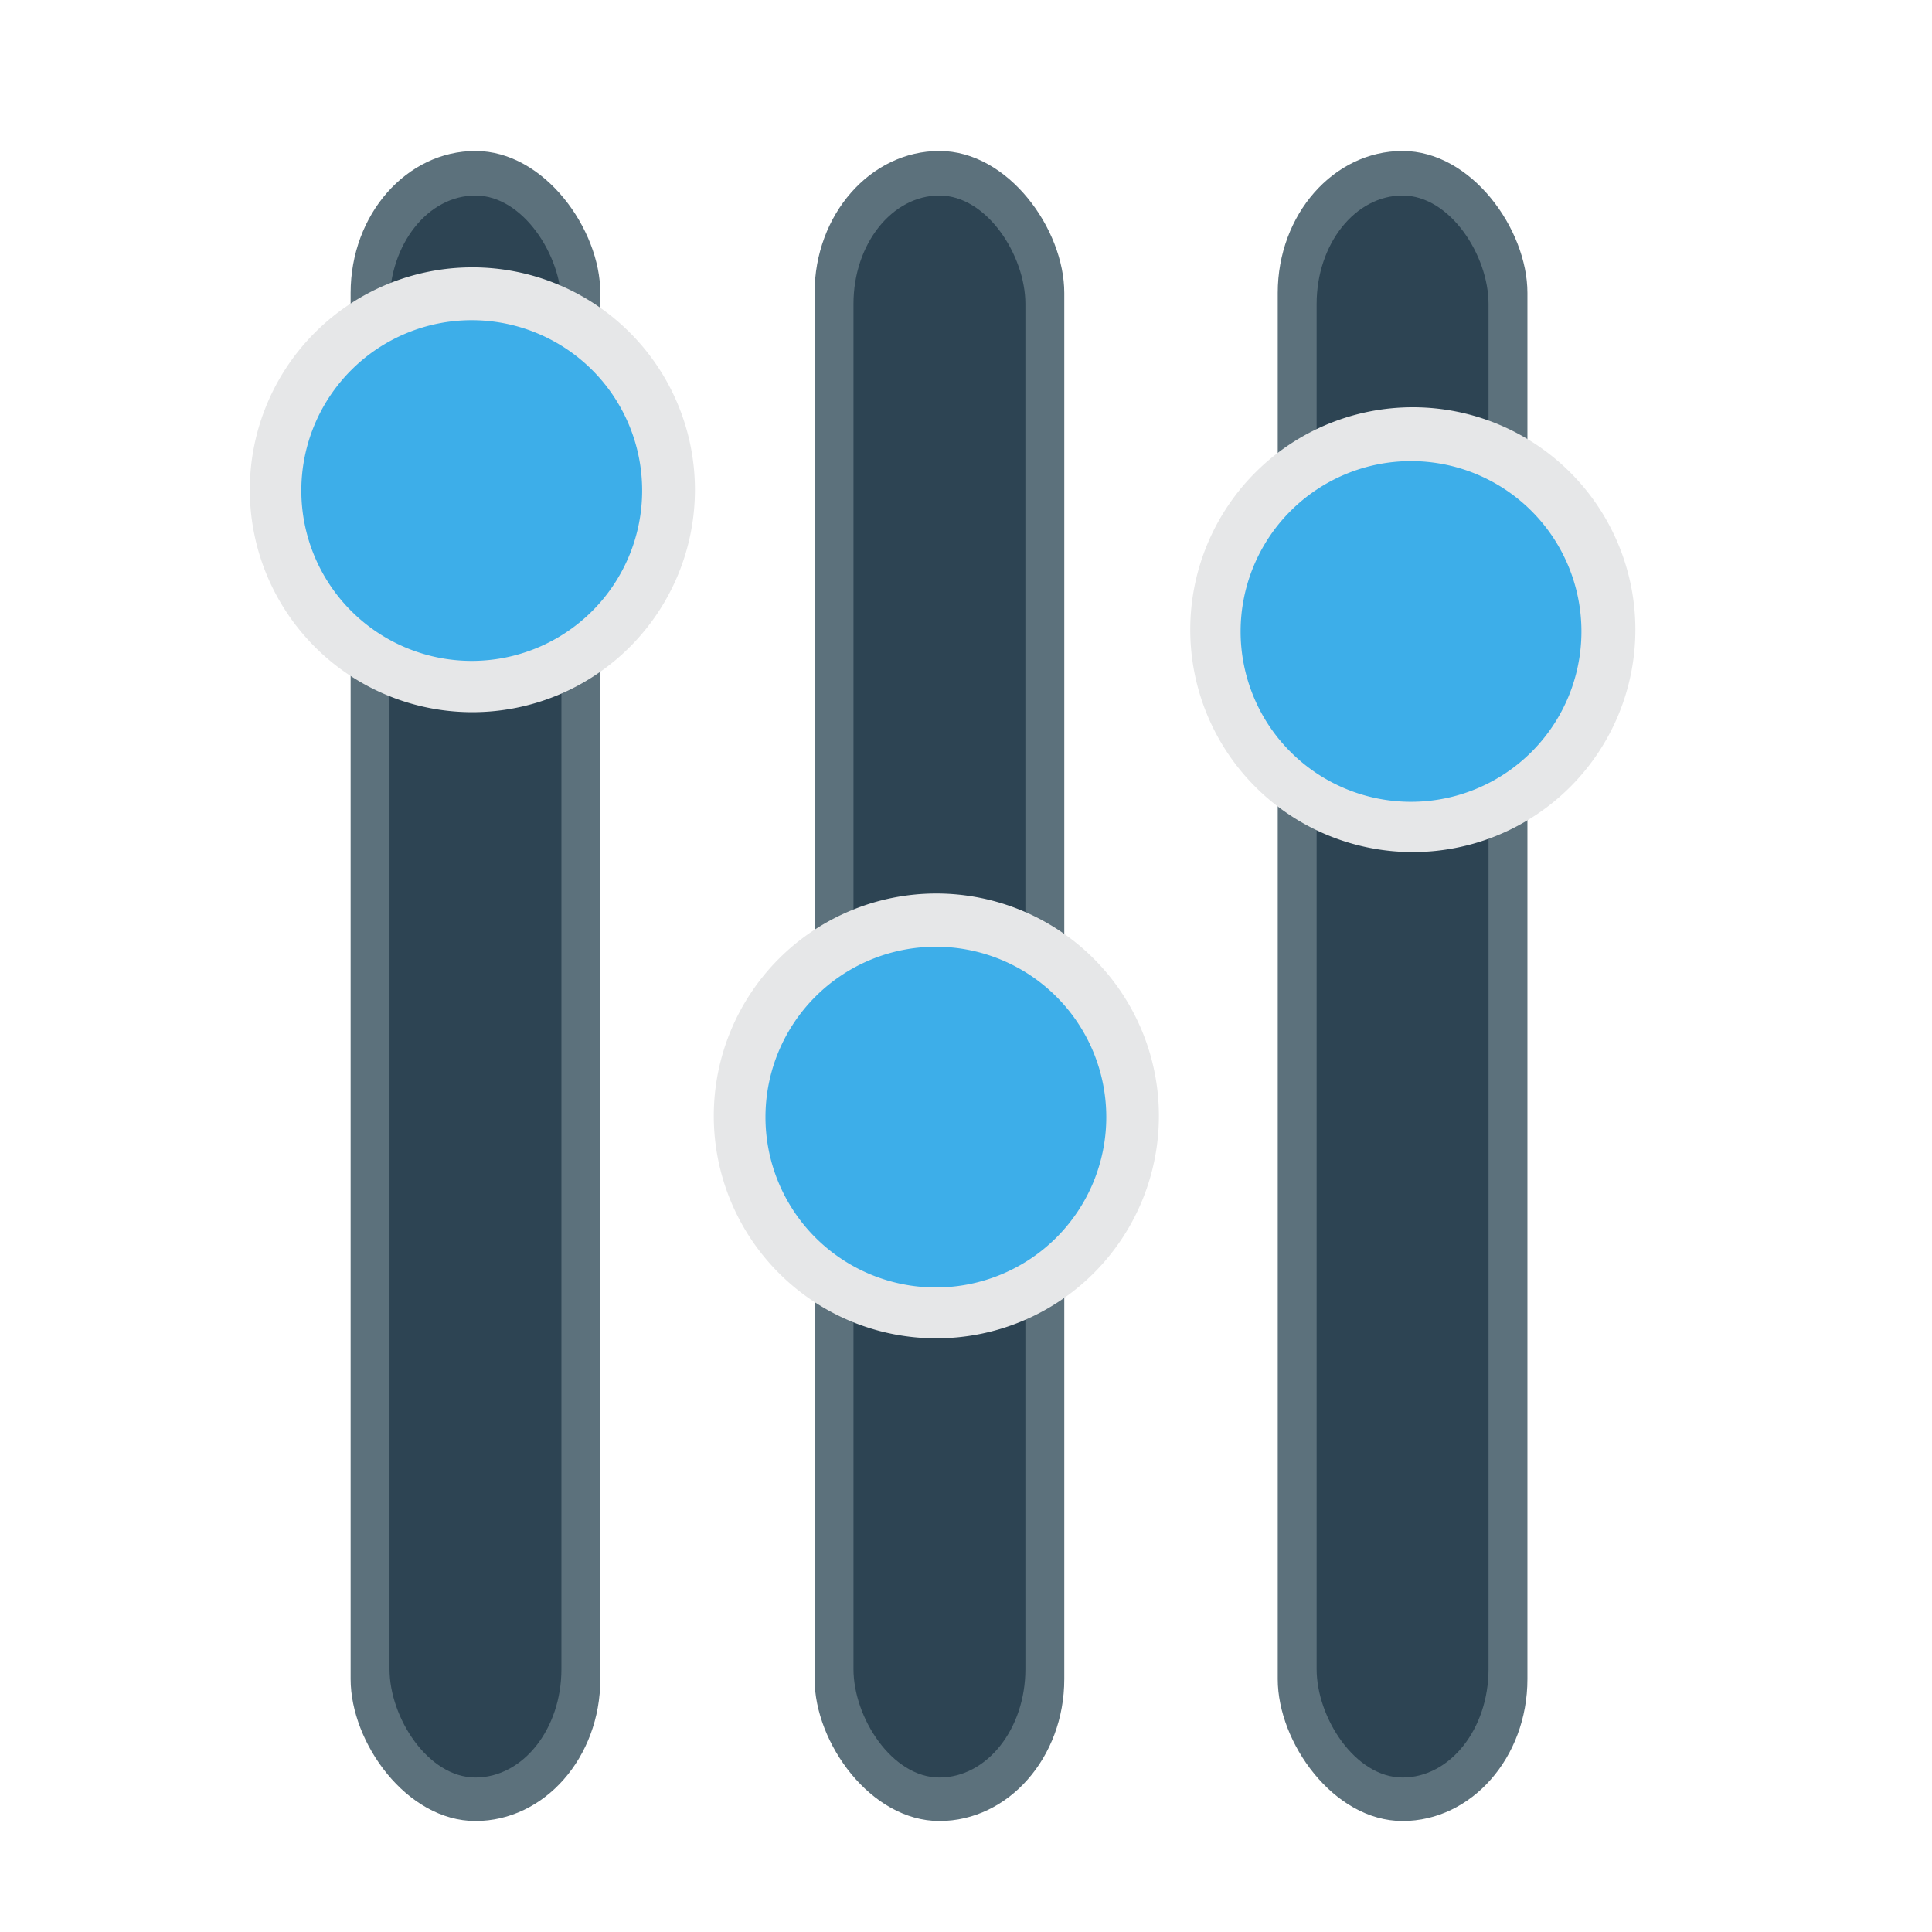 <?xml version="1.0" encoding="UTF-8" standalone="no"?>
<!-- Created with Inkscape (http://www.inkscape.org/) -->

<svg
   xmlns:dc="http://purl.org/dc/elements/1.1/"
   xmlns:cc="http://creativecommons.org/ns#"
   xmlns:rdf="http://www.w3.org/1999/02/22-rdf-syntax-ns#"
   xmlns:svg="http://www.w3.org/2000/svg"
   xmlns="http://www.w3.org/2000/svg"
   xmlns:sodipodi="http://sodipodi.sourceforge.net/DTD/sodipodi-0.dtd"
   xmlns:inkscape="http://www.inkscape.org/namespaces/inkscape"
   id="svg2"
   version="1.1"
   inkscape:version="0.91 r13725"
   width="580"
   height="580"
   sodipodi:docname="gtk-preferences.svg">
  <defs
     id="defs6" />
  <sodipodi:namedview
     pagecolor="#ffffff"
     bordercolor="#666666"
     borderopacity="1"
     objecttolerance="10"
     gridtolerance="10"
     guidetolerance="10"
     inkscape:pageopacity="0"
     inkscape:pageshadow="2"
     inkscape:window-width="1257"
     inkscape:window-height="689"
     id="namedview4"
     showgrid="false"
     inkscape:zoom="0.57543862"
     inkscape:cx="793.92219"
     inkscape:cy="121.88132"
     inkscape:window-x="15"
     inkscape:window-y="21"
     inkscape:window-maximized="0"
     inkscape:current-layer="svg2"
     showguides="true"
     inkscape:guide-bbox="true">
    <sodipodi:guide
       orientation="0,1"
       position="299.831,533.305"
       id="guide3770" />
  </sodipodi:namedview>
  <g
     id="g3772"
     transform="translate(129.221,-1.37)">
    <rect
       ry="42.6"
       y="46.695"
       x="254.364"
       height="501.356"
       width="74.958"
       id="rect2982"
       style="fill:#5c717c;fill-opacity:1;fill-rule:evenodd;stroke:none" />
    <rect
       inkscape:transform-center-y="-124.55176"
       inkscape:transform-center-x="139.60129"
       ry="32.554"
       y="60.065"
       x="266.038"
       height="474.926"
       width="51.61"
       id="rect2982-6"
       style="fill:#2d4453;fill-opacity:1;fill-rule:evenodd;stroke:none" />
  </g>
  <path
     sodipodi:type="arc"
     style="fill:#e6e7e8;fill-opacity:1;fill-rule:nonzero;stroke:none"
     id="path3776-1"
     sodipodi:cx="312.73306"
     sodipodi:cy="356.35593"
     sodipodi:rx="55.911018"
     sodipodi:ry="58.983051"
     d="m 368.644,356.356 a 55.911,58.983 0 1 1 -111.822,0 55.911,58.983 0 1 1 111.822,0 z"
     transform="matrix(1.195,0,0,1.132,50.419,-214.363)" />
  <g
     id="g3772-6"
     transform="translate(-9.818,-1.37)">
    <rect
       ry="42.6"
       y="46.695"
       x="254.364"
       height="501.356"
       width="74.958"
       id="rect2982-2"
       style="fill:#5c717c;fill-opacity:1;fill-rule:evenodd;stroke:none" />
    <rect
       inkscape:transform-center-y="-124.55176"
       inkscape:transform-center-x="139.60129"
       ry="32.554"
       y="60.065"
       x="266.038"
       height="474.926"
       width="51.61"
       id="rect2982-6-3"
       style="fill:#2d4453;fill-opacity:1;fill-rule:evenodd;stroke:none" />
  </g>
  <path
     sodipodi:type="arc"
     style="fill:#e6e7e8;fill-opacity:1;fill-rule:nonzero;stroke:none"
     id="path3776-1-8"
     sodipodi:cx="312.73306"
     sodipodi:cy="356.35593"
     sodipodi:rx="55.911018"
     sodipodi:ry="58.983051"
     d="m 368.644,356.356 a 55.911,58.983 0 1 1 -111.822,0 55.911,58.983 0 1 1 111.822,0 z"
     transform="matrix(1.195,0,0,1.132,-92.62,-68.388)" />
  <g
     id="g3772-7"
     transform="translate(-149.104,-1.37)">
    <rect
       ry="42.6"
       y="46.695"
       x="254.364"
       height="501.356"
       width="74.958"
       id="rect2982-1"
       style="fill:#5c717c;fill-opacity:1;fill-rule:evenodd;stroke:none" />
    <rect
       inkscape:transform-center-y="-124.55176"
       inkscape:transform-center-x="139.60129"
       ry="32.554"
       y="60.065"
       x="266.038"
       height="474.926"
       width="51.61"
       id="rect2982-6-6"
       style="fill:#2d4453;fill-opacity:1;fill-rule:evenodd;stroke:none" />
  </g>
  <path
     sodipodi:type="arc"
     style="fill:#e6e7e8;fill-opacity:1;fill-rule:nonzero;stroke:none"
     id="path3776-1-9"
     sodipodi:cx="312.73306"
     sodipodi:cy="356.35593"
     sodipodi:rx="55.911018"
     sodipodi:ry="58.983051"
     d="m 368.644,356.356 a 55.911,58.983 0 1 1 -111.822,0 55.911,58.983 0 1 1 111.822,0 z"
     transform="matrix(1.195,0,0,1.132,-231.907,-256.363)" />
  <path
     sodipodi:type="arc"
     style="fill:#3daee9;fill-opacity:1;fill-rule:nonzero;stroke:none"
     id="path3776-9"
     sodipodi:cx="312.73306"
     sodipodi:cy="356.35593"
     sodipodi:rx="55.911018"
     sodipodi:ry="58.983051"
     d="m 368.644,356.356 a 55.911,58.983 0 1 1 -111.822,0 55.911,58.983 0 1 1 111.822,0 z"
     transform="matrix(0.915,0,0,0.867,-144.531,-161.696)" />
  <path
     sodipodi:type="arc"
     style="fill:#3daee9;fill-opacity:1;fill-rule:nonzero;stroke:none"
     id="path3776-9-3"
     sodipodi:cx="312.73306"
     sodipodi:cy="356.35593"
     sodipodi:rx="55.911018"
     sodipodi:ry="58.983051"
     d="m 368.644,356.356 a 55.911,58.983 0 1 1 -111.822,0 55.911,58.983 0 1 1 111.822,0 z"
     transform="matrix(0.915,0,0,0.867,-5.193,26.402)" />
  <path
     sodipodi:type="arc"
     style="fill:#3daee9;fill-opacity:1;fill-rule:nonzero;stroke:none"
     id="path3776-9-9"
     sodipodi:cx="312.73306"
     sodipodi:cy="356.35593"
     sodipodi:rx="55.911018"
     sodipodi:ry="58.983051"
     d="m 368.644,356.356 a 55.911,58.983 0 1 1 -111.822,0 55.911,58.983 0 1 1 111.822,0 z"
     transform="matrix(0.915,0,0,0.867,137.447,-119.393)" />
</svg>
